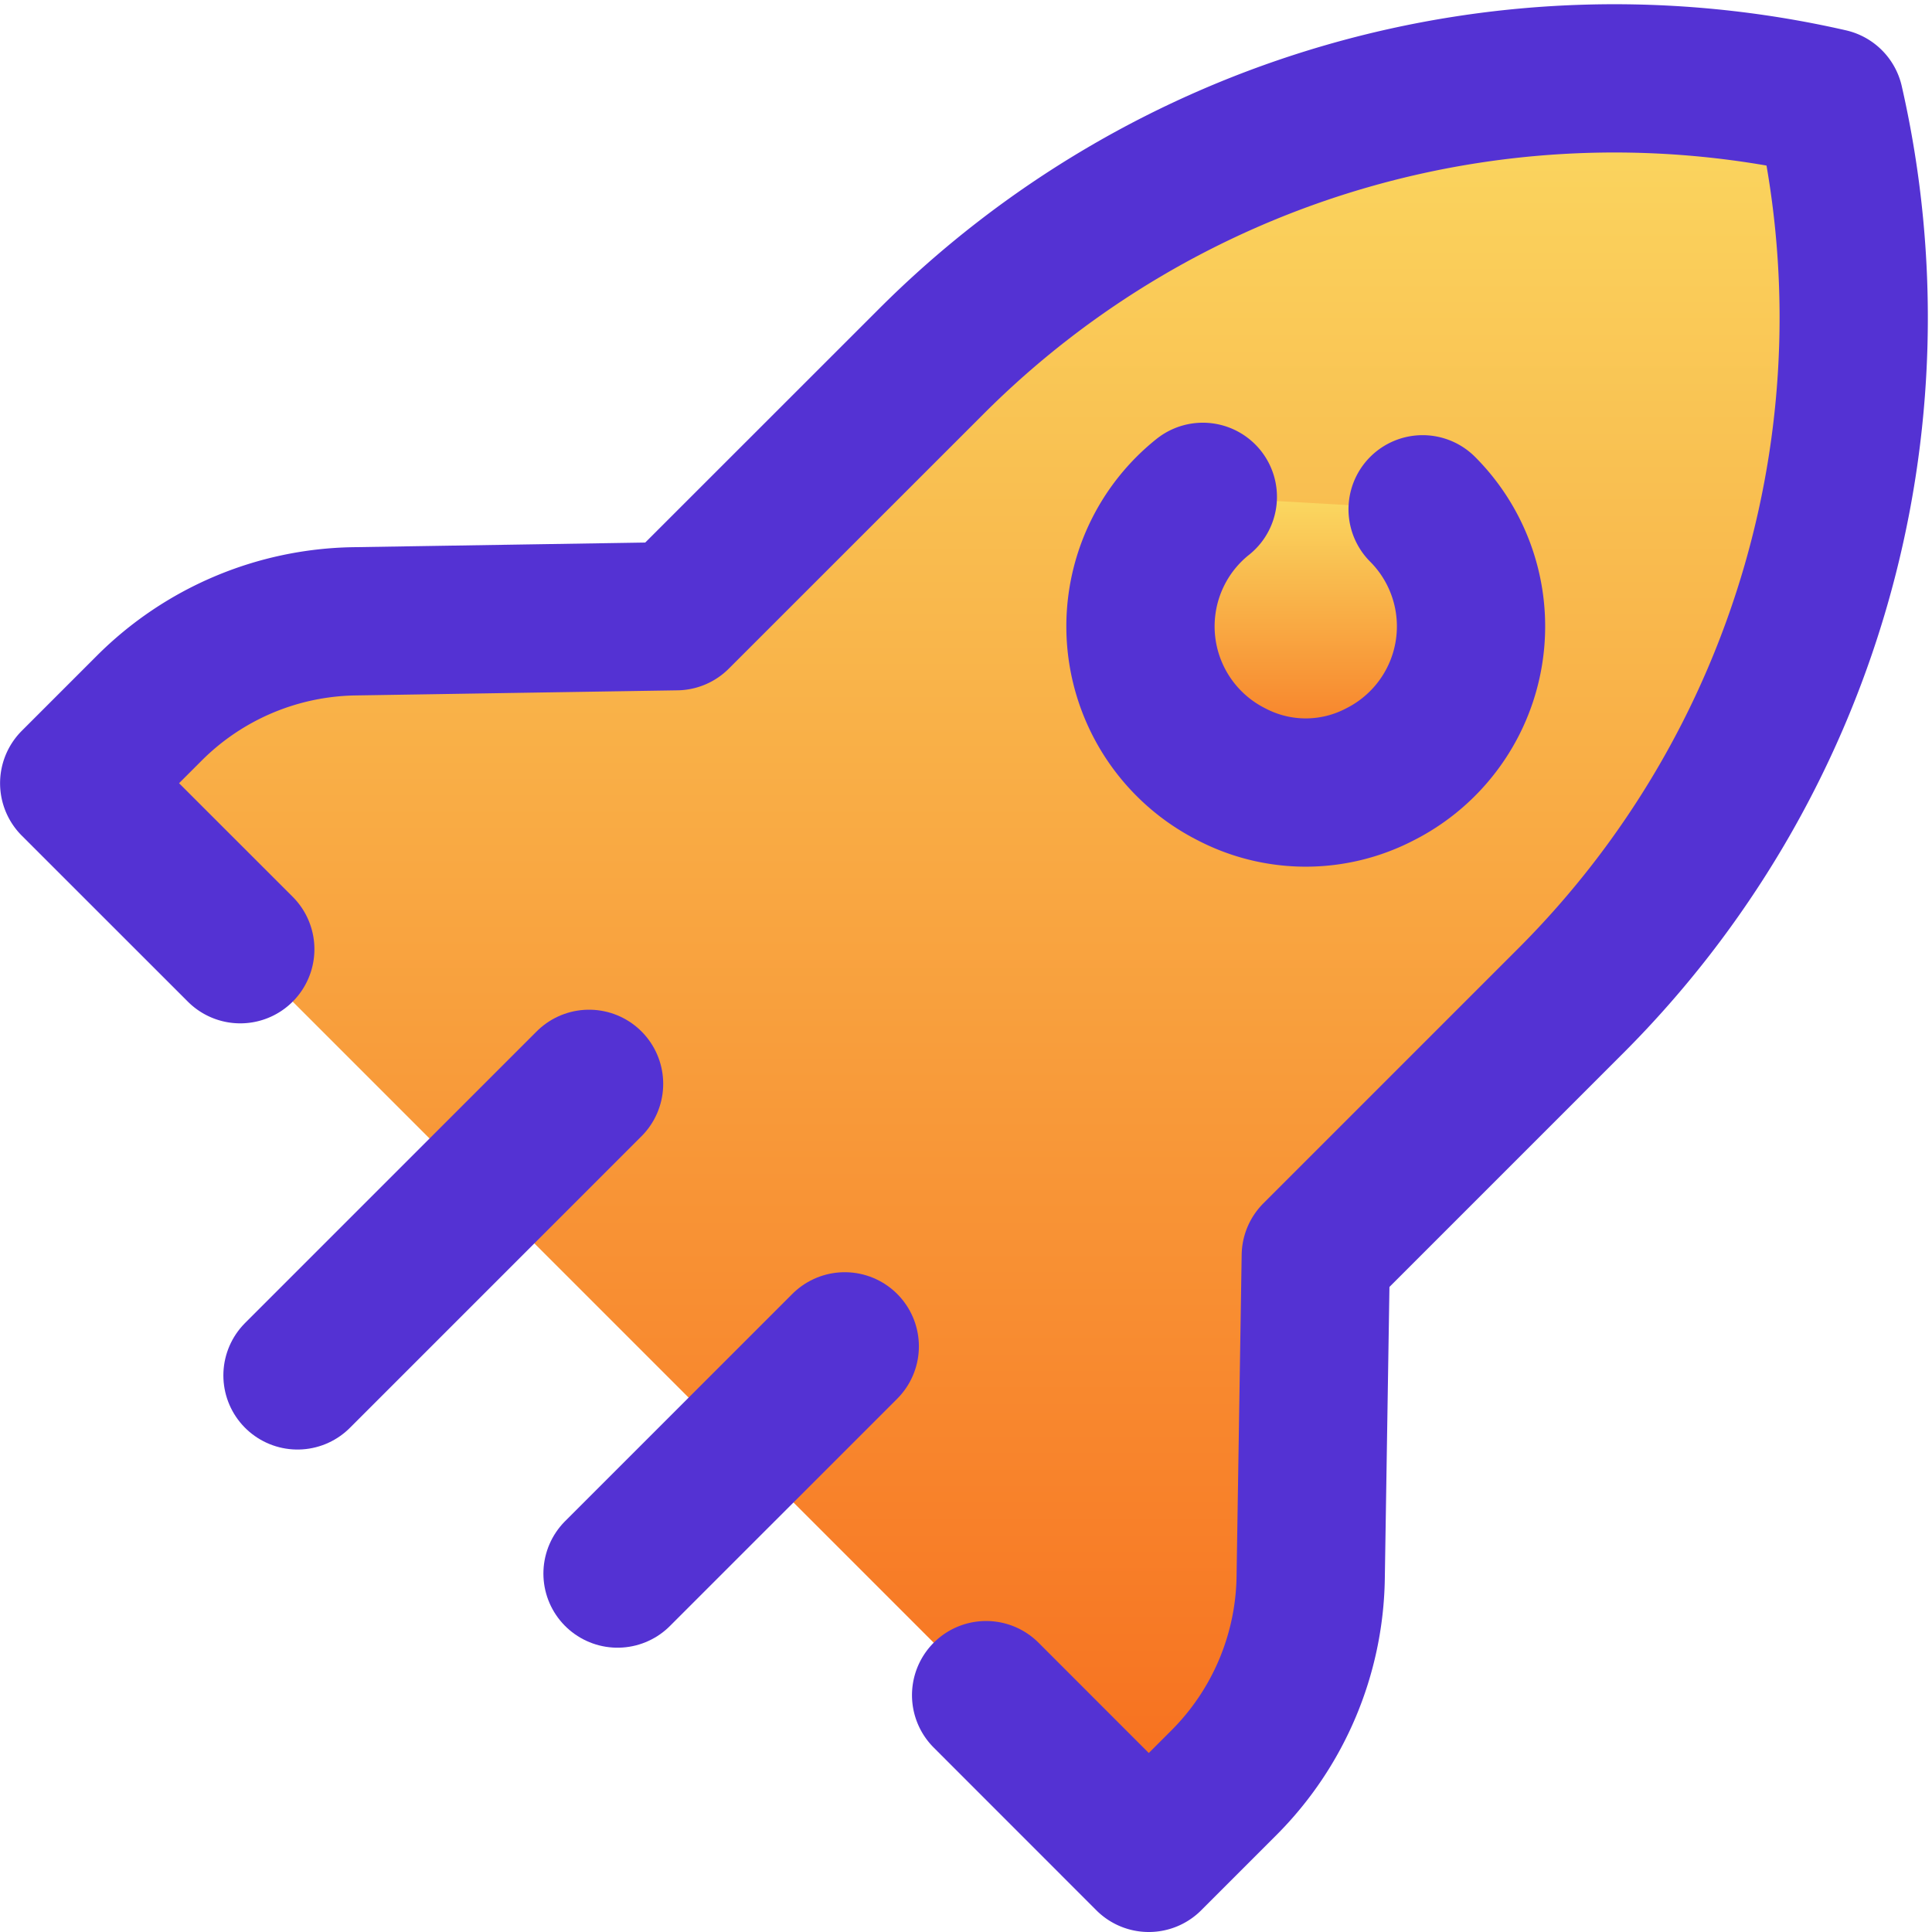 <svg xmlns="http://www.w3.org/2000/svg" xmlns:xlink="http://www.w3.org/1999/xlink" width="26.061" height="26.061" viewBox="0 0 26.061 26.061"><defs><style>.a,.b{stroke:#5432d3;stroke-linecap:round;stroke-linejoin:round;stroke-width:2px;}.a{fill:url(#a);}.b{fill:none;}</style><linearGradient id="a" x1="0.5" x2="0.5" y2="1" gradientUnits="objectBoundingBox"><stop offset="0" stop-color="#fad961"/><stop offset="1" stop-color="#f76b1c"/></linearGradient></defs><g transform="translate(1 1.06)"><path class="a" d="M1317.838,946.686l2.194,2.195,1.013-1.013a4,4,0,0,0,1.171-2.765l.069-4.344,3.436-3.436a13.032,13.032,0,0,0,3.493-12.119,13.031,13.031,0,0,0-12.118,3.493l-3.436,3.435-4.345.069a4,4,0,0,0-2.765,1.171l-1.013,1.013,2.24,2.239" transform="translate(-1305.536 -924.88)"/><path class="a" d="M1330.919,933.51a2.236,2.236,0,0,1-.579,3.577,2.164,2.164,0,0,1-1.995,0,2.236,2.236,0,0,1-.579-3.577,2.2,2.2,0,0,1,.188-.168" transform="translate(-1312.729 -927.7)"/><g transform="translate(3.013 13.56)"><line class="b" x1="3.933" y2="3.933"/><line class="b" x1="3.065" y2="3.065" transform="translate(4.317 3.541)"/></g></g></svg>